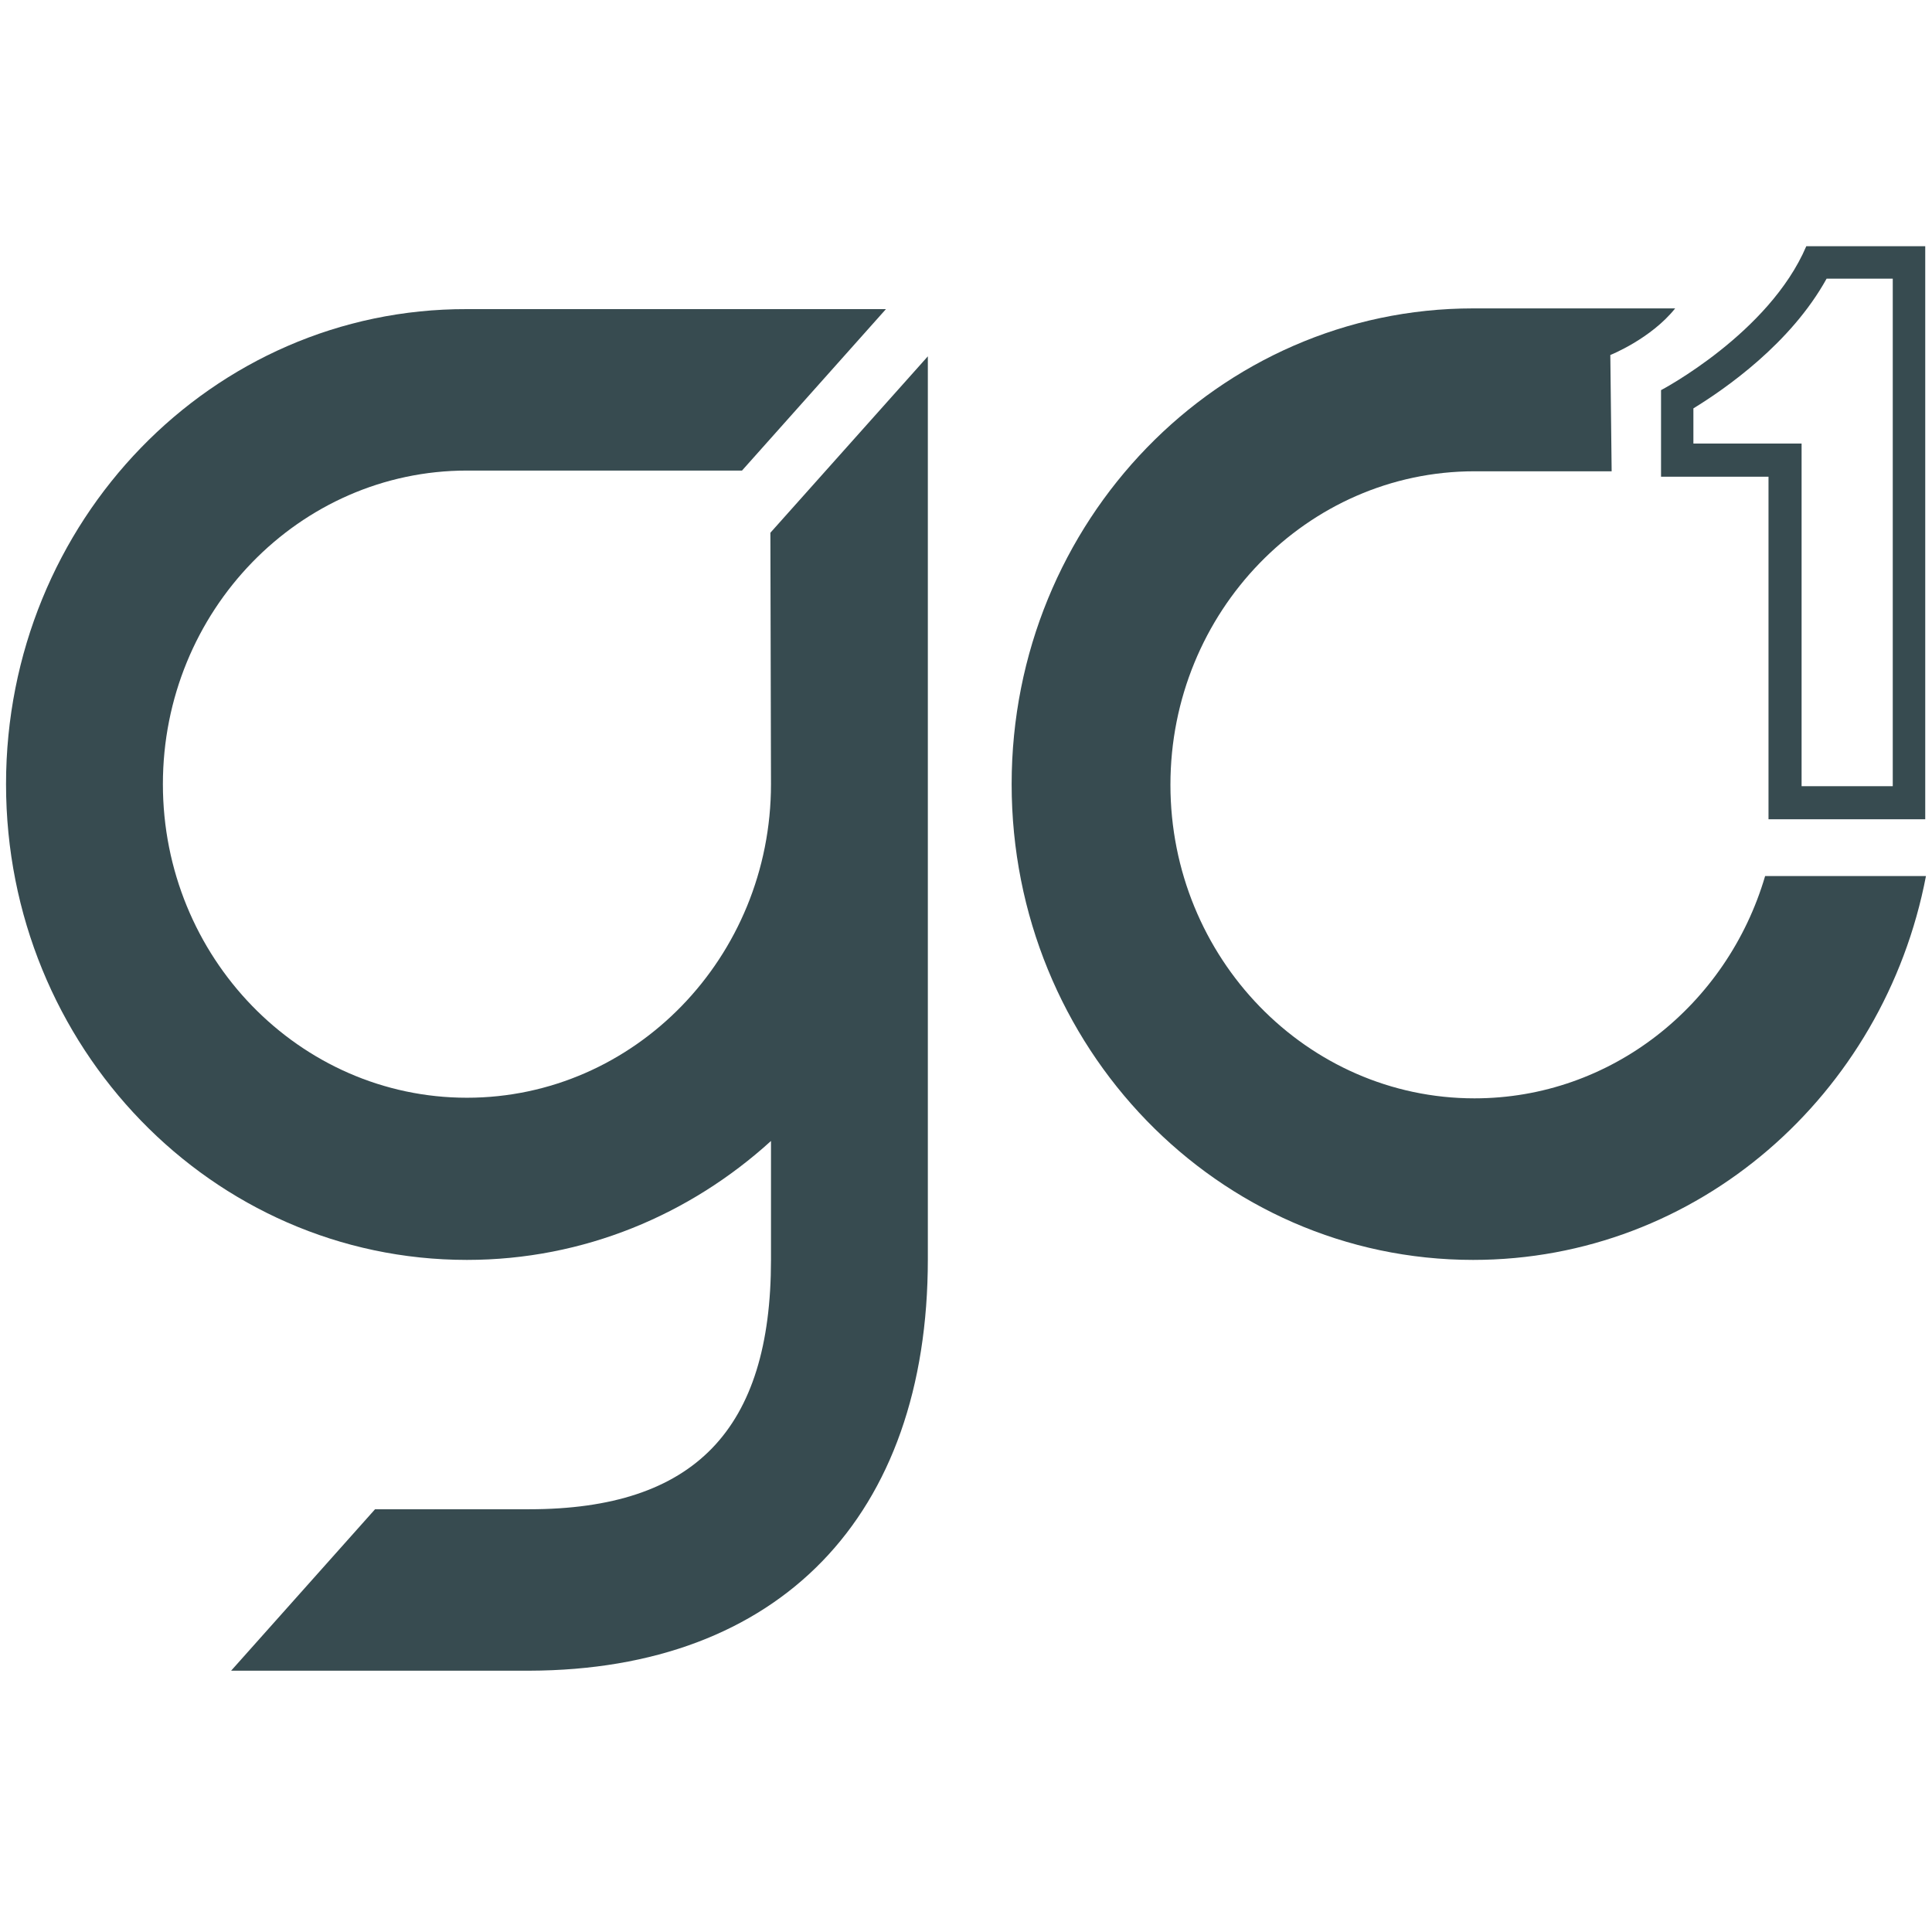 <svg width="16" height="16" viewBox="0 0 16 16" fill="none" xmlns="http://www.w3.org/2000/svg">
<path fill-rule="evenodd" clip-rule="evenodd" d="M14.959 2.039H15.944V6.785H14.646V3.948H13.756V3.231C13.756 3.231 14.651 2.761 14.959 2.039ZM15.675 6.511V2.308H15.127C14.83 2.845 14.288 3.22 14.024 3.382V3.673H14.92V6.511H15.675Z" fill="#374B50"/>
<path d="M13.873 2.554C13.672 2.806 13.336 2.94 13.336 2.94L13.347 3.903H12.211C10.823 3.903 9.693 5.067 9.693 6.499C9.693 7.932 10.823 9.096 12.211 9.096C13.342 9.096 14.304 8.324 14.618 7.255H15.95C15.603 9.068 14.058 10.434 12.2 10.434C10.085 10.434 8.378 8.671 8.378 6.494C8.378 4.317 10.09 2.554 12.2 2.554H13.873Z" fill="#374B50"/>
<path d="M7.684 2.951V10.428C7.684 12.56 6.453 13.831 4.382 13.836H1.914L3.106 12.499H4.382C5.753 12.499 6.385 11.838 6.385 10.434V9.449C5.714 10.059 4.835 10.434 3.867 10.434C1.757 10.434 0.05 8.671 0.05 6.494C0.05 4.317 1.757 2.554 3.867 2.56H7.337L6.145 3.897H3.867C2.479 3.897 1.349 5.061 1.349 6.494C1.349 7.927 2.479 9.091 3.867 9.091C5.255 9.091 6.385 7.927 6.385 6.494L6.38 4.412L7.684 2.951Z" fill="#374B50"/>
</svg>
